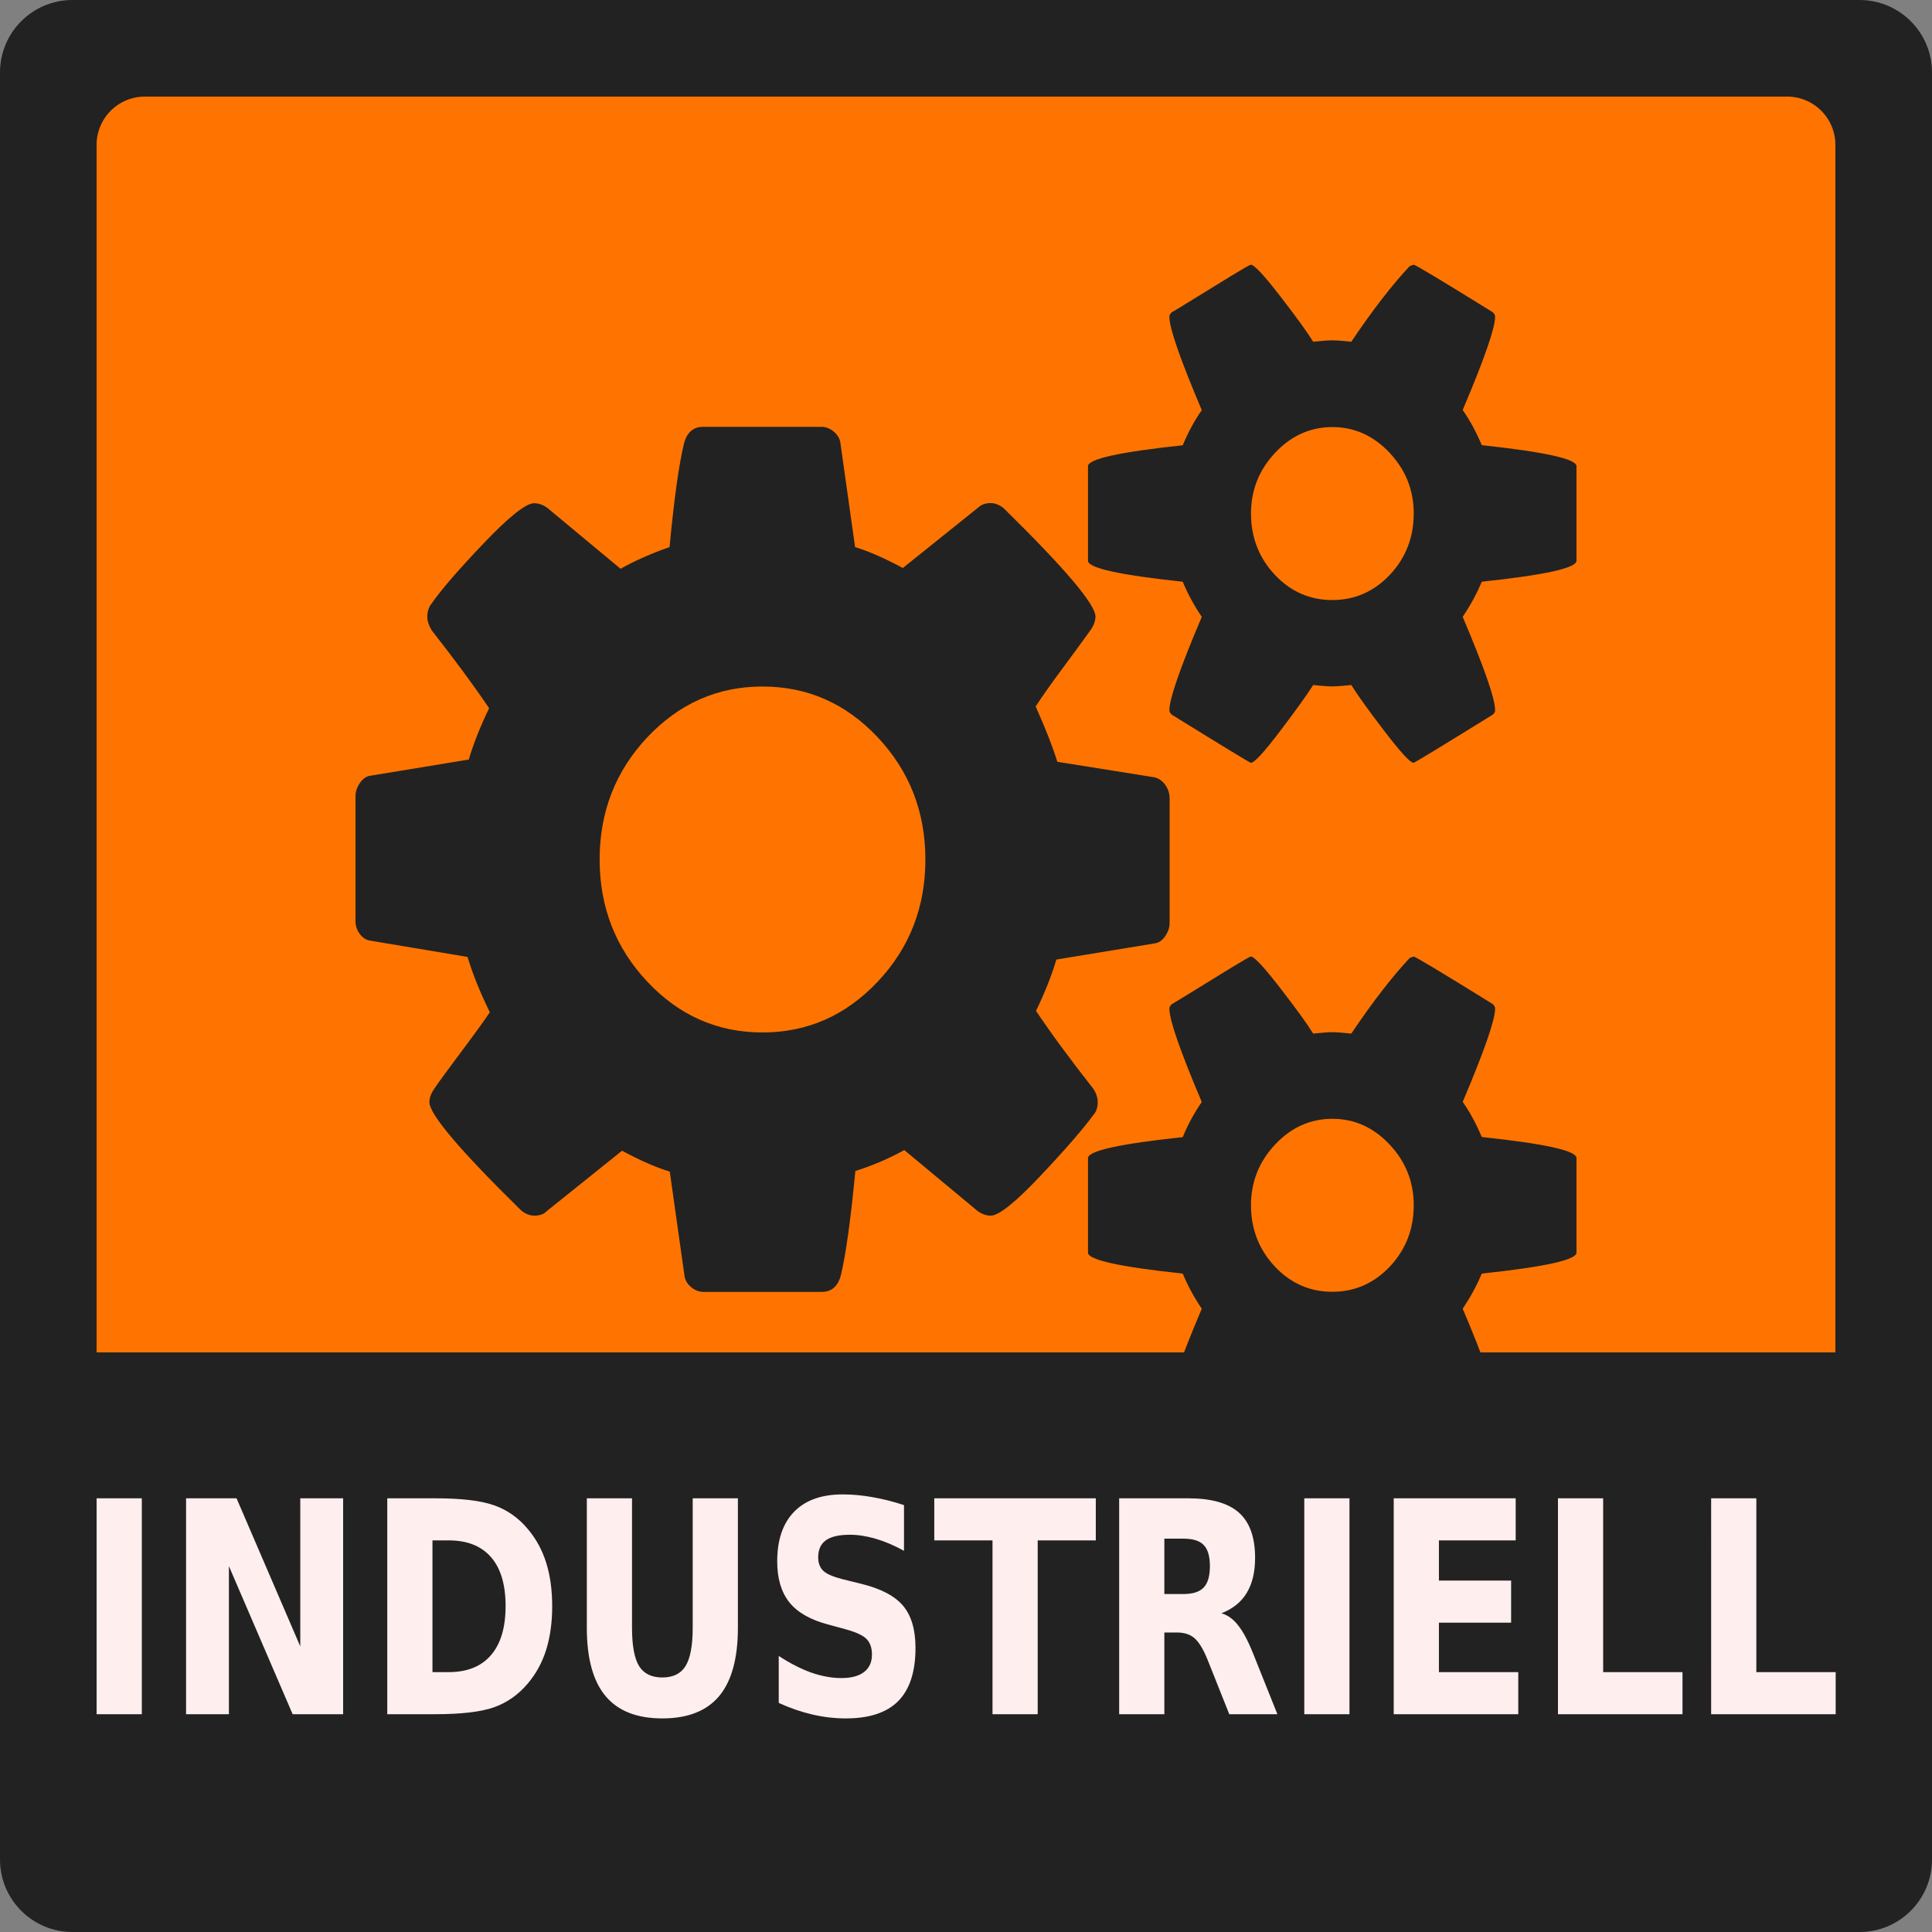<svg xmlns="http://www.w3.org/2000/svg" width="200" height="200" xml:space="preserve" style="fill-rule:evenodd;clip-rule:evenodd;stroke-linejoin:round;stroke-miterlimit:2">
    <rect width="100%" height="100%" fill="#808080" stroke="none"/>
    <path d="M100 3.75C100 1.68 98.32 0 96.25 0H3.75C1.68 0 0 1.68 0 3.75v92.5C0 98.32 1.68 100 3.75 100h92.5c2.07 0 3.75-1.68 3.75-3.75V3.75z" style="fill:#222" transform="scale(2)"/>
    <path d="M95 7.5A2.5 2.5 0 0 0 92.5 5h-85A2.5 2.5 0 0 0 5 7.5v85A2.5 2.5 0 0 0 7.5 95h85a2.5 2.5 0 0 0 2.5-2.5v-85z" style="fill:#ff7400" transform="scale(2)"/>
    <path d="M467.4 499.8c0-38.3-12.8-71-38.3-98.1-25.5-27.1-56.3-40.7-92.4-40.7-36 0-66.8 13.6-92.4 40.7-25.5 27.1-38.3 59.8-38.3 98.1s12.8 71 38.3 98.1c25.5 27.1 56.3 40.7 92.4 40.7 36 0 66.8-13.6 92.4-40.7 25.6-27.1 38.3-59.8 38.3-98.1zm391.9 277.5c0-18.8-6.5-35.1-19.4-48.8-12.9-13.7-28.2-20.6-45.9-20.6s-33 6.9-45.9 20.6c-12.9 13.7-19.4 30-19.4 48.8 0 19.1 6.4 35.5 19.1 49.1 12.8 13.6 28.2 20.3 46.2 20.3 18 0 33.4-6.8 46.2-20.3 12.7-13.6 19.1-29.9 19.1-49.1zm0-555.1c0-18.8-6.5-35.1-19.4-48.8-12.9-13.7-28.2-20.6-45.9-20.6s-33 6.9-45.9 20.6c-12.9 13.7-19.4 30-19.4 48.8 0 19.1 6.4 35.5 19.1 49.1 12.8 13.6 28.2 20.3 46.2 20.3 18 0 33.4-6.8 46.2-20.3 12.7-13.6 19.1-30 19.1-49.1zM663.4 450.5v100.3c0 3.6-1.2 7.1-3.6 10.6-2.4 3.4-5.1 5.3-8.2 5.7l-79.1 13c-3.7 12.7-9.2 26.4-16.3 41.2 11.6 17.4 26.9 38.2 45.9 62.4 2.4 3.6 3.6 7.2 3.6 10.9 0 4.3-1.2 7.8-3.6 10.3-7.8 10.8-21.8 27-42.1 48.5s-33.6 32.2-40.1 32.2c-3.7 0-7.3-1.3-10.7-3.8L450.5 733c-12.6 6.9-25.7 12.5-39.3 16.8-3.7 39-7.6 67-11.7 84-2.4 8.7-7.5 13-15.3 13h-94.9c-3.7 0-7.1-1.4-10.2-4.1-3.1-2.7-4.8-5.9-5.1-9.5l-11.7-82.9c-11.6-3.6-24.3-9.2-38.3-16.8l-60.2 48.3c-2.4 2.6-5.8 3.8-10.2 3.8-3.7 0-7.3-1.4-10.7-4.3-49-48.1-73.5-77-73.5-86.8 0-3.2 1.2-6.7 3.6-10.3 3.4-5.1 10.4-14.6 20.9-28.7 10.6-14.1 18.6-25.1 24-33.1-7.8-15.9-13.8-30.7-17.9-44.4l-77.6-13c-3.4-.4-6.3-2.1-8.7-5.2-2.4-3.1-3.6-6.6-3.6-10.6V448.9c0-3.6 1.2-7.1 3.6-10.6 2.4-3.4 5.1-5.3 8.2-5.7l79.1-13c3.7-12.7 9.2-26.4 16.3-41.2-11.7-17.4-27-38.2-46-62.4-2.4-4-3.6-7.6-3.6-10.9 0-4.3 1.2-8 3.6-10.9 7.5-10.8 21.4-26.9 41.8-48.3s33.9-32 40.3-32c3.7 0 7.3 1.3 10.7 3.8l58.7 48.8c11.6-6.5 24.7-12.3 39.3-17.4 3.7-39 7.6-66.9 11.7-83.5 2.4-8.7 7.5-13 15.3-13H384c3.7 0 7.1 1.4 10.2 4.1 3.1 2.7 4.8 5.9 5.1 9.5l11.7 82.9c11.6 3.6 24.3 9.2 38.3 16.8l60.2-48.3c2.7-2.6 6.1-3.8 10.2-3.8 3.7 0 7.3 1.4 10.7 4.3 49 48.1 73.5 77 73.5 86.8 0 3.2-1.2 6.7-3.6 10.3-4.1 5.8-11.2 15.5-21.4 29.3-10.2 13.7-17.9 24.6-23 32.5 7.8 17.4 13.6 32.2 17.4 44.4l77.6 12.4c3.4.7 6.3 2.6 8.7 5.7 2.5 3.4 3.7 6.9 3.8 11zm326.5 288.9v75.9c0 5.8-25.3 11.4-76 16.8-4.1 9.8-9.2 19.1-15.3 28.2 17.3 40.8 26 65.8 26 74.8 0 1.5-.7 2.7-2.1 3.8-41.5 25.7-62.6 38.5-63.3 38.5-2.7 0-10.5-8.5-23.5-25.5s-21.8-29.3-26.5-36.9c-6.8.7-11.9 1.1-15.3 1.1-3.4 0-8.5-.4-15.3-1.1-4.8 7.6-13.6 19.9-26.5 36.9s-20.7 25.5-23.5 25.5c-.7 0-21.8-12.8-63.3-38.5-1.4-1.1-2.1-2.4-2.1-3.8 0-9 8.7-34 26-74.8-6.1-9-11.2-18.4-15.3-28.2-50.7-5.4-76-11-76-16.8v-75.9c0-5.8 25.3-11.4 76-16.8 4.4-10.5 9.5-19.9 15.3-28.2-17.3-40.8-26-65.8-26-74.8 0-1.5.7-2.7 2.1-3.8 1.4-.7 7.3-4.4 17.9-10.9 10.6-6.5 20.6-12.7 30.1-18.5 9.5-5.8 14.6-8.7 15.3-8.7 2.7 0 10.5 8.4 23.5 25.2 13 16.8 21.8 29 26.5 36.6 6.8-.7 11.9-1.1 15.3-1.1 3.4 0 8.5.4 15.3 1.1 17.3-25.7 33-45.9 46.9-60.7l3.1-1.1c1.4 0 22.5 12.7 63.3 38 1.4 1.1 2.1 2.4 2.1 3.8 0 9-8.7 34-26 74.8 5.8 8.3 10.9 17.7 15.3 28.2 50.8 5.4 76.1 11 76 16.9zm0-555.2v75.9c0 5.8-25.3 11.4-76 16.8-4.1 9.8-9.2 19.1-15.3 28.2 17.3 40.8 26 65.8 26 74.8 0 1.5-.7 2.7-2.1 3.8-41.5 25.7-62.6 38.5-63.3 38.5-2.7 0-10.5-8.5-23.5-25.5s-21.8-29.3-26.5-36.9c-6.8.7-11.9 1.1-15.3 1.1-3.4 0-8.5-.4-15.3-1.1-4.8 7.6-13.6 19.9-26.5 36.9s-20.7 25.5-23.5 25.5c-.7 0-21.8-12.8-63.3-38.5-1.4-1.1-2.1-2.4-2.1-3.8 0-9 8.7-34 26-74.8-6.1-9-11.2-18.4-15.3-28.2-50.7-5.4-76-11-76-16.8v-75.9c0-5.8 25.3-11.4 76-16.8 4.4-10.5 9.5-19.9 15.3-28.2-17.3-40.8-26-65.8-26-74.8 0-1.5.7-2.7 2.1-3.8 1.4-.7 7.3-4.4 17.9-10.9 10.6-6.5 20.6-12.7 30.1-18.5 9.5-5.8 14.6-8.7 15.3-8.7 2.7 0 10.5 8.4 23.5 25.2 13 16.8 21.8 29 26.5 36.6 6.8-.7 11.9-1.1 15.3-1.1 3.4 0 8.5.4 15.3 1.1 17.3-25.7 33-45.9 46.9-60.7l3.1-1.1c1.4 0 22.5 12.7 63.3 38 1.4 1.1 2.1 2.4 2.1 3.8 0 9-8.7 34-26 74.8 5.8 8.3 10.9 17.7 15.3 28.2 50.8 5.5 76.1 11.1 76 16.9z" style="fill:#222;fill-rule:nonzero" transform="matrix(.129 0 0 .129 35.5 24.5)"/>
    <path d="M2.75 70v25c0 5.817 4.683 1.25 10.5 1.25h73.5c5.817 0 10.5 4.567 10.5-1.25V70H2.75z" style="fill:#222;fill-rule:nonzero" transform="scale(2)"/>
    <g style="font-weight:700;font-size:27.621px;line-height:1.25;font-family:sans-serif;-inkscape-font-specification:'sans-serif Bold';letter-spacing:0;word-spacing:0;fill:#fee;fill-opacity:1;stroke-width:.691">
        <path d="M11.1 139.733h5.193v20.136H11.1zm10.278 0h5.799l7.323 13.81v-13.81h4.923v20.136h-5.8l-7.323-13.81v13.81h-4.922zm28.309 3.925v12.286h1.86q3.184 0 4.856-1.578 1.686-1.578 1.686-4.585 0-2.994-1.672-4.559-1.673-1.564-4.87-1.564zm-5.193-3.925h5.476q4.585 0 6.824.66 2.252.648 3.857 2.213 1.417 1.362 2.104 3.142.688 1.78.688 4.033 0 2.279-.688 4.073-.687 1.78-2.104 3.142-1.618 1.565-3.884 2.225-2.266.648-6.797.648h-5.476zm22.928 0h5.192v12.07q0 2.496.81 3.575.822 1.065 2.67 1.065 1.861 0 2.67-1.065.823-1.08.823-3.574v-12.071h5.192v12.07q0 4.276-2.144 6.367-2.144 2.09-6.541 2.09-4.383 0-6.528-2.09-2.144-2.091-2.144-6.366zm36.441.634v4.262q-1.658-.742-3.236-1.12-1.578-.377-2.981-.377-1.861 0-2.751.512-.89.513-.89 1.592 0 .809.593 1.267.607.445 2.185.77l2.212.444q3.358.674 4.774 2.05t1.416 3.911q0 3.332-1.982 4.964-1.97 1.618-6.029 1.618-1.915 0-3.844-.364-1.928-.364-3.857-1.08v-4.382q1.929 1.025 3.722 1.55 1.808.513 3.48.513 1.7 0 2.603-.566.904-.567.904-1.619 0-.944-.62-1.456-.608-.513-2.442-.917l-2.01-.446q-3.02-.647-4.423-2.063-1.39-1.416-1.39-3.817 0-3.007 1.943-4.626 1.942-1.618 5.583-1.618 1.66 0 3.412.256 1.754.243 3.628.742zm3.48-.634h18.558v3.925h-6.676v16.21h-5.192v-16.21h-6.69zm28.619 8.928q1.632 0 2.334-.607.714-.607.714-1.996 0-1.375-.714-1.969-.702-.593-2.334-.593h-2.185v5.165zm-2.185 3.588v7.62h-5.192v-20.136h7.93q3.979 0 5.827 1.335 1.86 1.335 1.86 4.222 0 1.996-.97 3.277-.958 1.281-2.9 1.888 1.066.243 1.902 1.106.85.85 1.713 2.59l2.818 5.718h-5.53l-2.454-5.004q-.742-1.51-1.51-2.063-.756-.553-2.023-.553zm16.077-12.516h5.192v20.136h-5.192zm10.276 0h14.014v3.925h-8.82v3.749h8.294v3.925h-8.295v4.612h9.117v3.925h-14.31zm18.87 0h5.192v16.211h9.117v3.925h-14.31zm17.6 0h5.192v16.211h9.117v3.925H196.6z" style="stroke-width:.691" transform="scale(.901 1.11)" aria-label="INDUSTRIELL"/>
    </g>
</svg>
